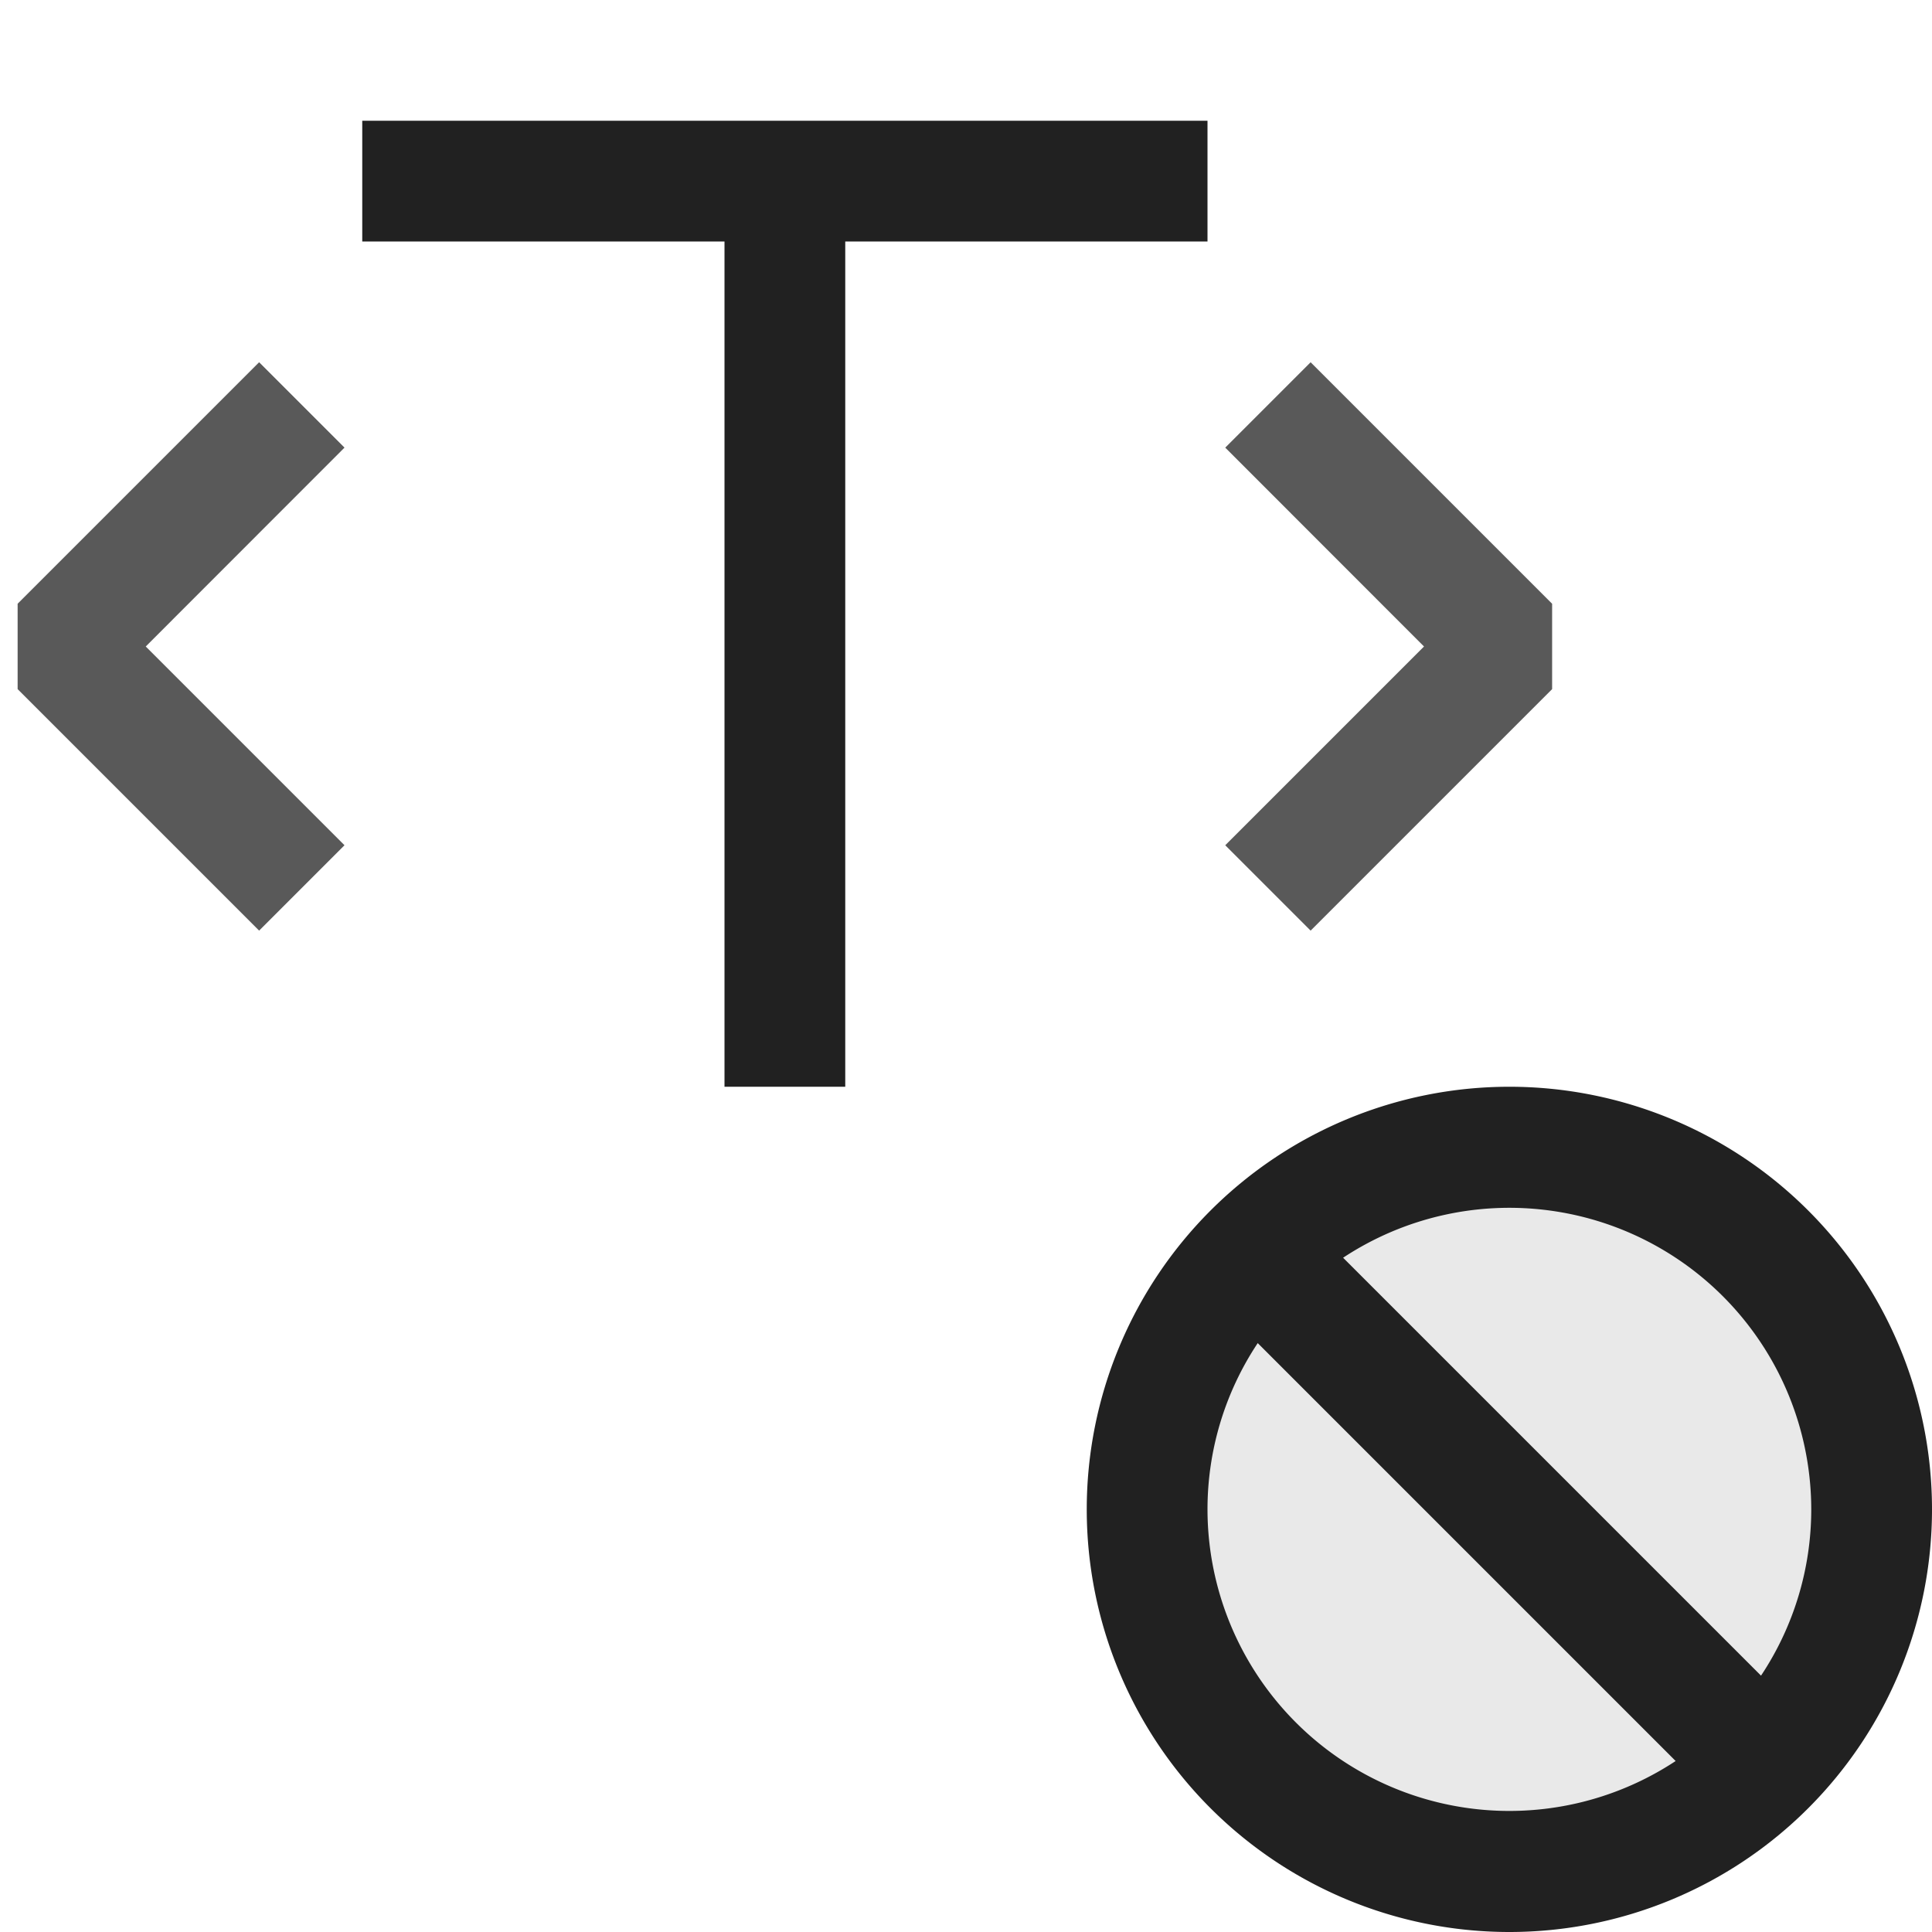 <svg xmlns="http://www.w3.org/2000/svg" viewBox="0 0 16 16">
  <defs>
    <style>.canvas{fill: none; opacity: 0;}.light-defaultgrey{fill: #212121; opacity: 1;}.light-defaultgrey-10{fill: #212121; opacity: 0.1;}.cls-1{opacity:0.75;}</style>
  </defs>
  <title>IconLightTemplateSealed</title>
  <g id="canvas" class="canvas">
    <path class="canvas" d="M16,16H0V0H16Z" />
  </g>
  <g id="level-1">
    <g class="cls-1">
      <path class="light-defaultgrey" d="M1.207,5.354,2.853,7l-.707.707-2-2V5l2-2,.707.707Z" />
      <path class="light-defaultgrey" d="M12.854,5.707V5l-2-2-.707.707,1.646,1.647L10.147,7l.707.707Z" />
    </g>
    <path class="light-defaultgrey" d="M10,1V2H7V9H6V2H3V1Z" />
    <path class="light-defaultgrey-10" d="M12.5,9.5a3,3,0,1,1-3,3A3,3,0,0,1,12.5,9.5Z" />
    <path class="light-defaultgrey" d="M9,12.5A3.5,3.5,0,1,0,12.5,9,3.5,3.5,0,0,0,9,12.5Zm6,0a2.486,2.486,0,0,1-.416,1.377l-3.461-3.461A2.5,2.5,0,0,1,15,12.5Zm-5,0a2.486,2.486,0,0,1,.416-1.377l3.461,3.461A2.5,2.5,0,0,1,10,12.5Z" />
  </g>
</svg>
